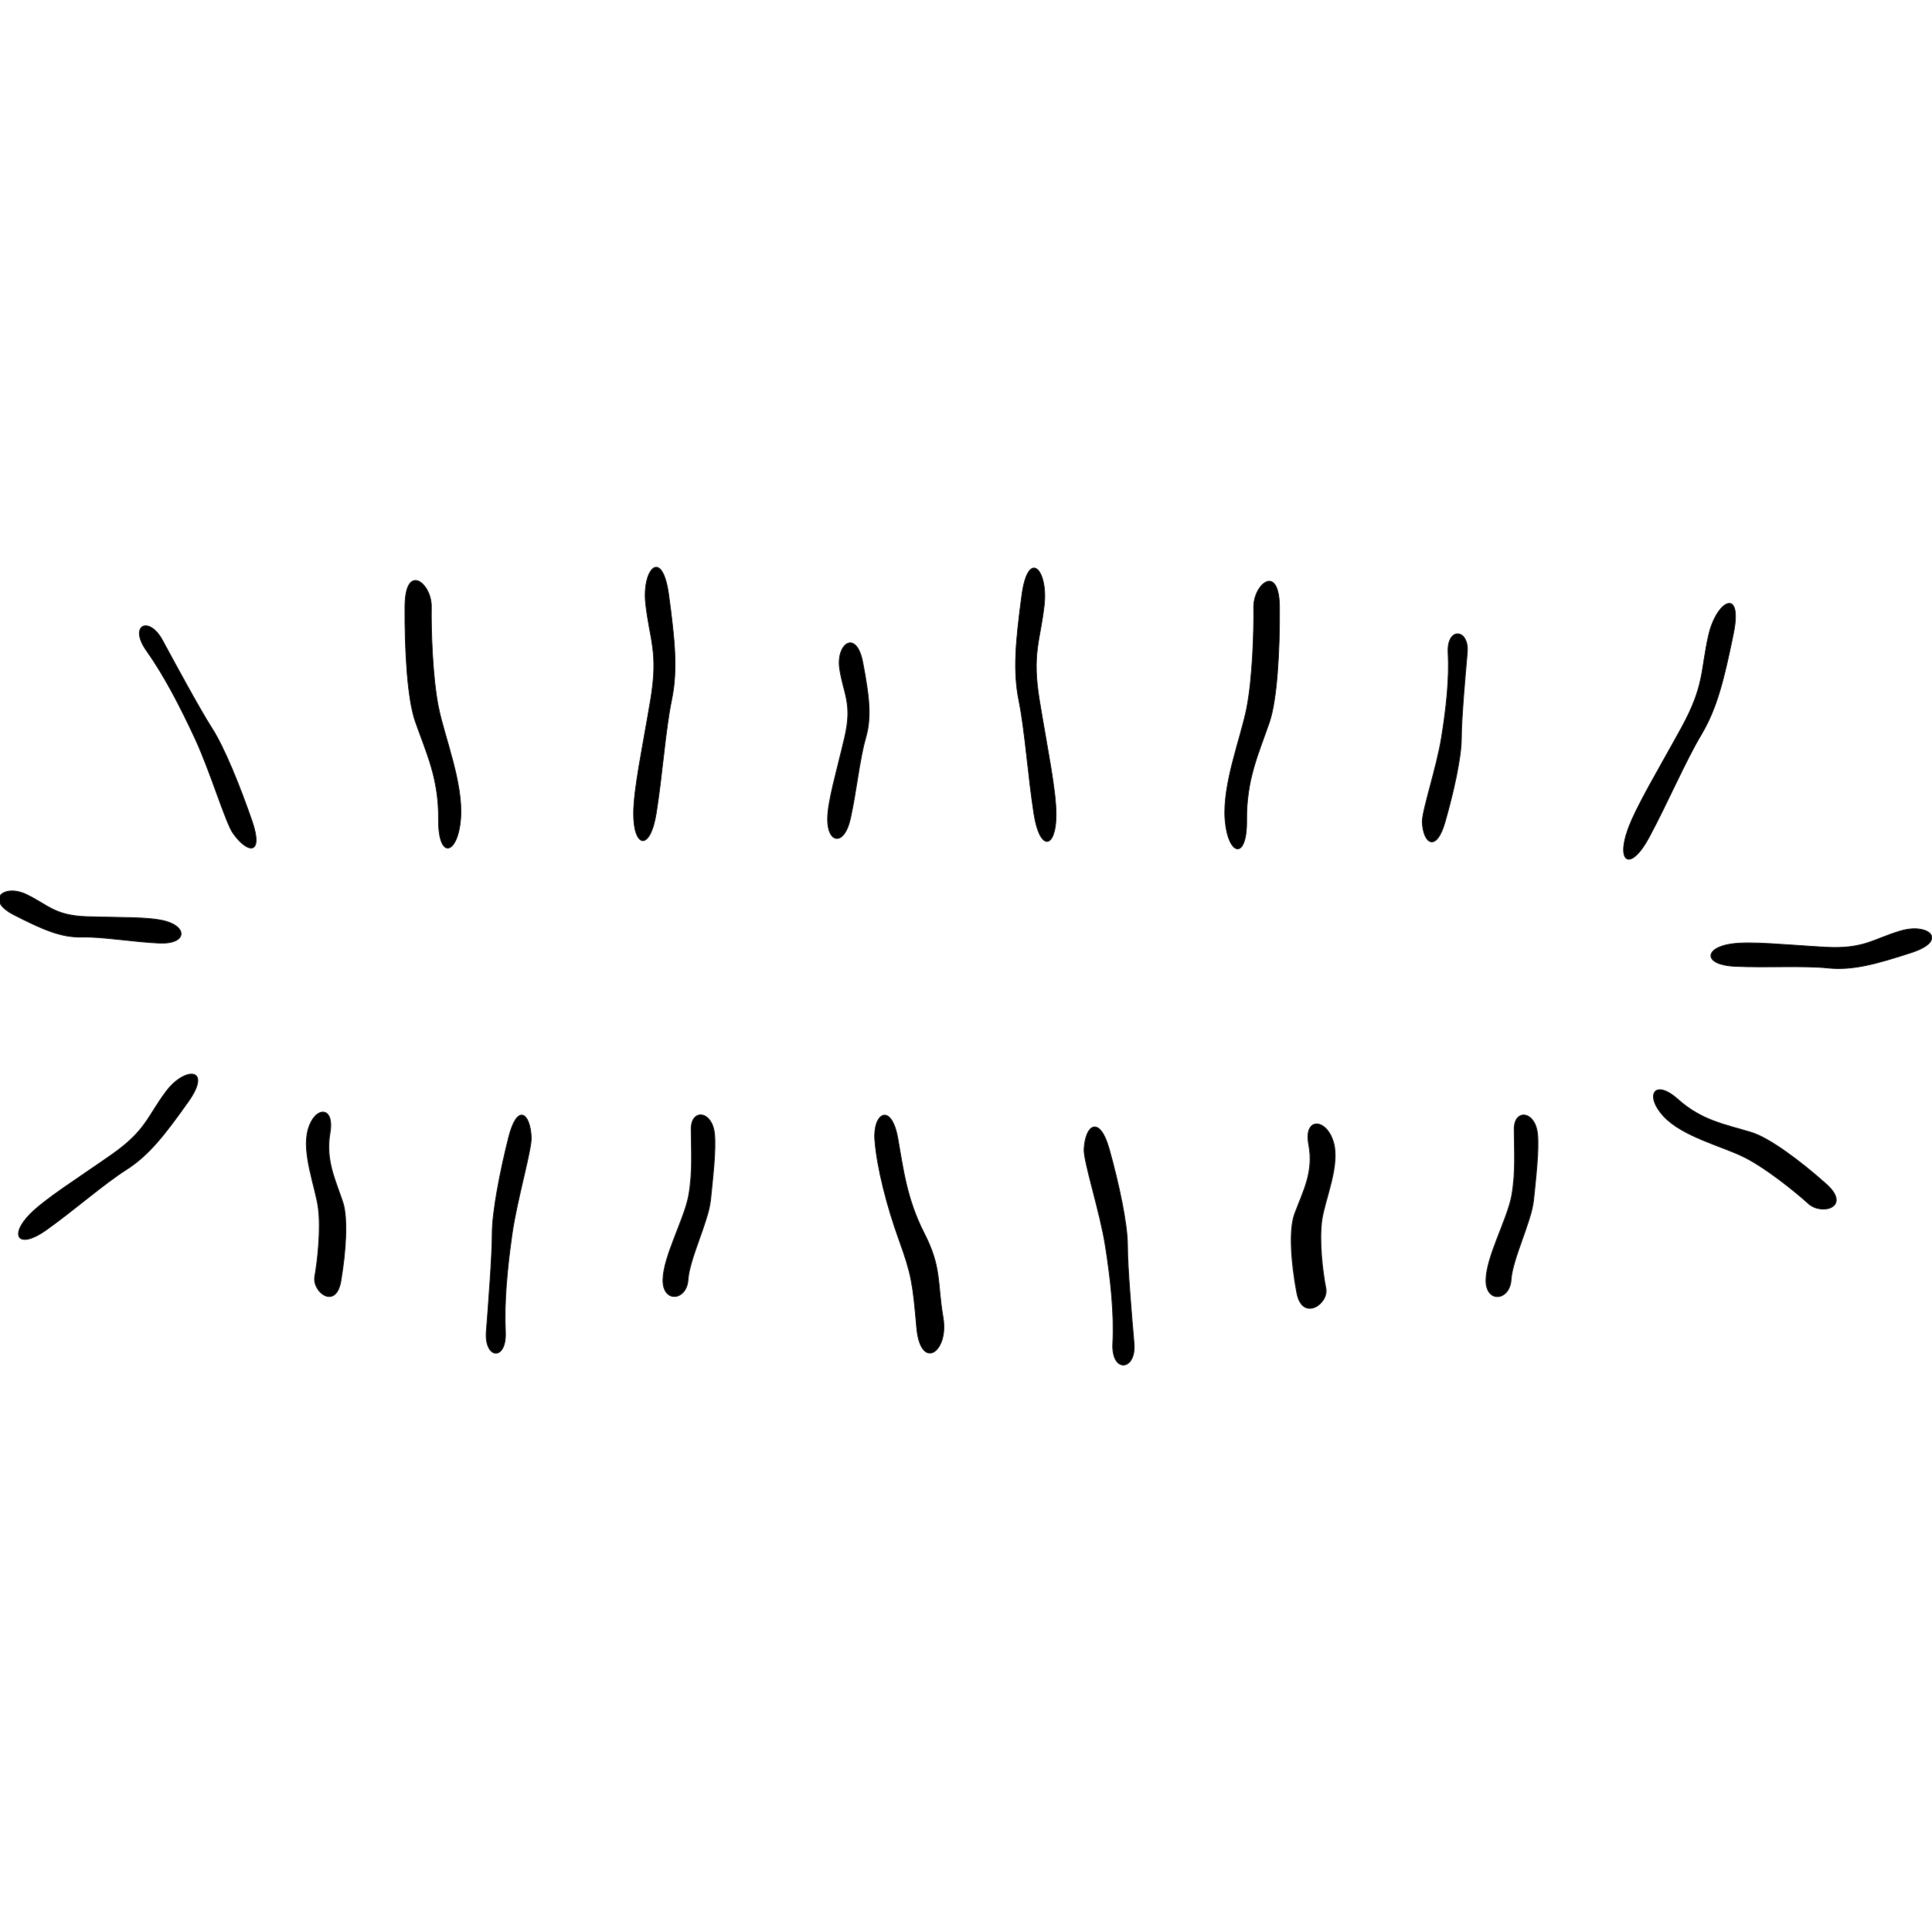 <?xml version="1.0" encoding="UTF-8" standalone="no"?>
<!DOCTYPE svg PUBLIC "-//W3C//DTD SVG 1.1//EN" "http://www.w3.org/Graphics/SVG/1.1/DTD/svg11.dtd">
<svg width="100%" height="100%" viewBox="0 0 2100 2100" version="1.1" xmlns="http://www.w3.org/2000/svg" xmlns:xlink="http://www.w3.org/1999/xlink" xml:space="preserve" xmlns:serif="http://www.serif.com/" style="fill-rule:evenodd;clip-rule:evenodd;stroke-linecap:round;stroke-linejoin:round;stroke-miterlimit:1.5;">
    <g transform="matrix(0.63,0,0,0.804,-4.873,324.113)">
        <path d="M724.26,572.295C743.725,615.648 764.925,649.311 764.308,704.762C763.692,760.214 797.579,752.204 802.508,704.146C807.437,656.088 774.783,593.859 764.308,553.195C753.834,512.531 751.37,448.453 751.986,417.031C752.602,385.609 707.009,356.651 706.393,416.415C705.776,476.179 710.705,542.105 724.26,572.295Z" style="stroke:rgb(35,31,32);stroke-width:1.39px;"/>
    </g>
    <g transform="matrix(0.718,0,0,1.003,-171.089,355.303)">
        <path d="M1197.39,527.035C1197.07,564.467 1222.49,568.626 1231.78,527.035C1241.07,485.444 1245.72,436.651 1255.01,404.587C1264.31,372.523 1260.36,341.293 1250.61,290.176C1240.85,239.06 1209.71,261.83 1215.75,300.4C1221.79,338.969 1235.27,352.445 1223.19,404.026C1211.11,455.608 1197.62,500.412 1197.39,527.035Z" style="stroke:rgb(35,31,32);stroke-width:1.15px;"/>
    </g>
    <g transform="matrix(-0.616,0,0,0.804,1825.91,324.977)">
        <path d="M724.26,572.295C743.725,615.648 764.925,649.311 764.308,704.762C763.692,760.214 797.579,752.204 802.508,704.146C807.437,656.088 774.783,593.859 764.308,553.195C753.834,512.531 751.37,448.453 751.986,417.031C752.602,385.609 707.009,356.651 706.393,416.415C705.776,476.179 710.705,542.105 724.26,572.295Z" style="stroke:rgb(35,31,32);stroke-width:1.4px;"/>
    </g>
    <g transform="matrix(-0.702,0,0,1.003,1988.55,356.167)">
        <path d="M1197.39,527.035C1197.07,564.467 1222.49,568.626 1231.78,527.035C1241.07,485.444 1245.72,436.651 1255.01,404.587C1264.31,372.523 1260.36,341.293 1250.61,290.176C1240.85,239.06 1209.71,261.83 1215.75,300.4C1221.79,338.969 1235.27,352.445 1223.19,404.026C1211.11,455.608 1197.62,500.412 1197.39,527.035Z" style="stroke:rgb(35,31,32);stroke-width:1.15px;"/>
    </g>
    <g transform="matrix(0.718,0,0,0.718,39.835,511.672)">
        <path d="M1197.39,527.035C1197.07,564.467 1222.49,568.626 1231.78,527.035C1241.07,485.444 1245.72,436.651 1255.01,404.587C1264.31,372.523 1260.36,341.293 1250.61,290.176C1240.85,239.06 1209.71,261.83 1215.75,300.4C1221.79,338.969 1235.27,352.445 1223.19,404.026C1211.11,455.608 1197.62,500.412 1197.39,527.035Z" style="stroke:rgb(35,31,32);stroke-width:1.39px;"/>
    </g>
    <g transform="matrix(0.677,0.236,-0.333,0.953,1134.13,117.152)">
        <path d="M1197.39,527.035C1197.07,564.467 1222.49,568.626 1231.78,527.035C1241.07,485.444 1245.72,436.651 1255.01,404.587C1264.31,372.523 1260.36,341.293 1250.61,290.176C1240.85,239.06 1209.71,261.83 1215.75,300.4C1221.79,338.969 1235.27,352.445 1223.19,404.026C1211.11,455.608 1197.62,500.412 1197.39,527.035Z" style="stroke:rgb(35,31,32);stroke-width:1.14px;"/>
    </g>
    <g transform="matrix(0.515,0.5,-0.611,0.629,-262.028,389.53)">
        <path d="M1197.39,527.035C1197.07,564.467 1222.49,568.626 1231.78,527.035C1241.07,485.444 1245.72,436.651 1255.01,404.587C1264.31,372.523 1260.36,341.293 1250.61,290.176C1240.85,239.06 1209.71,261.83 1215.75,300.4C1221.79,338.969 1235.27,352.445 1223.19,404.026C1211.11,455.608 1197.62,500.412 1197.39,527.035Z" style="stroke:rgb(35,31,32);stroke-width:1.25px;"/>
    </g>
    <g transform="matrix(0.63,0,0,0.63,681.38,561.842)">
        <path d="M1372.38,527.035C1374.25,564.361 1396.54,578.727 1411.41,527.035C1426.28,475.342 1439.76,414.859 1439.76,381.67C1439.76,348.481 1446.54,272.663 1449.92,234.241C1453.58,192.68 1414.51,189.183 1416.93,234.241C1419.35,279.407 1413.73,330.285 1405.37,381.67C1397.01,433.055 1371.45,508.559 1372.38,527.035Z" style="stroke:rgb(35,31,32);stroke-width:1.59px;"/>
    </g>
    <g transform="matrix(-0.63,-0,0,-0.766,1334.88,1805.07)">
        <path d="M569.745,740.877C560.353,697.051 554.283,654.735 524.097,606.142C493.91,557.549 502.009,536.197 491.701,486.868C481.394,437.539 530.723,410.298 537.349,472.879C543.976,535.461 546.184,547.977 567.536,596.57C588.887,645.163 605.821,699.646 609.502,738.668C613.184,777.689 580.788,792.415 569.745,740.877Z" style="stroke:rgb(35,31,32);stroke-width:1.43px;"/>
    </g>
    <g transform="matrix(-0.414,0.475,-0.475,-0.414,2475.08,1123.71)">
        <path d="M724.26,572.295C743.725,615.648 764.925,649.311 764.308,704.762C763.692,760.214 797.579,752.204 802.508,704.146C807.437,656.088 774.783,593.859 764.308,553.195C753.834,512.531 751.37,448.453 751.986,417.031C752.602,385.609 707.009,356.651 706.393,416.415C705.776,476.179 710.705,542.105 724.26,572.295Z" style="stroke:rgb(35,31,32);stroke-width:1.59px;"/>
    </g>
    <g transform="matrix(-0.622,-0.097,0.084,-0.539,774.908,1685.18)">
        <path d="M724.26,572.295C743.725,615.648 764.925,649.311 764.308,704.762C763.692,760.214 797.579,752.204 802.508,704.146C807.437,656.088 774.783,593.859 764.308,553.195C753.834,512.531 751.37,448.453 751.986,417.031C752.602,385.609 707.009,356.651 706.393,416.415C705.776,476.179 710.705,542.105 724.26,572.295Z" style="stroke:rgb(35,31,32);stroke-width:1.7px;"/>
    </g>
    <g transform="matrix(-0.63,-0,0,-0.554,1361.59,1602.52)">
        <path d="M928.647,668.939C933.036,713.706 968.695,717.613 968.695,677.565C968.695,637.517 965.615,593.156 973.008,546.946C980.402,500.737 1016.75,427.725 1017.37,381.67C1017.99,335.615 976.705,340.235 974.241,381.67C971.776,423.105 939.121,496.424 935.425,537.704C931.728,578.985 925.566,637.517 928.647,668.939Z" style="stroke:rgb(35,31,32);stroke-width:1.69px;"/>
    </g>
    <g transform="matrix(-0.63,-0,0,-0.554,2256.18,1602.66)">
        <path d="M928.647,668.939C933.036,713.706 968.695,717.613 968.695,677.565C968.695,637.517 965.615,593.156 973.008,546.946C980.402,500.737 1016.75,427.725 1017.37,381.67C1017.99,335.615 976.705,340.235 974.241,381.67C971.776,423.105 939.121,496.424 935.425,537.704C931.728,578.985 925.566,637.517 928.647,668.939Z" style="stroke:rgb(35,31,32);stroke-width:1.69px;"/>
    </g>
    <g transform="matrix(0.106,0.71,-0.803,0.12,2178.39,112.555)">
        <path d="M1197.39,527.035C1197.07,564.467 1222.49,568.626 1231.78,527.035C1241.07,485.444 1245.72,436.651 1255.01,404.587C1264.31,372.523 1260.36,341.293 1250.61,290.176C1240.85,239.06 1209.71,261.83 1215.75,300.4C1221.79,338.969 1235.27,352.445 1223.19,404.026C1211.11,455.608 1197.62,500.412 1197.39,527.035Z" style="stroke:rgb(35,31,32);stroke-width:1.31px;"/>
    </g>
    <g transform="matrix(-0.184,0.693,0.654,0.185,55.441,73.969)">
        <path d="M1197.39,527.035C1197.07,564.467 1222.49,568.626 1231.78,527.035C1241.07,485.444 1245.72,436.651 1255.01,404.587C1264.31,372.523 1260.36,341.293 1250.61,290.176C1240.85,239.06 1209.71,261.83 1215.75,300.4C1221.79,338.969 1235.27,352.445 1223.19,404.026C1211.11,455.608 1197.62,500.412 1197.39,527.035Z" style="stroke:rgb(35,31,32);stroke-width:1.42px;"/>
    </g>
    <g transform="matrix(-0.63,-0,0,-0.721,1442.04,1616.3)">
        <path d="M1372.38,527.035C1374.25,564.361 1396.54,578.727 1411.41,527.035C1426.28,475.342 1439.76,414.859 1439.76,381.67C1439.76,348.481 1446.54,272.663 1449.92,234.241C1453.58,192.68 1414.51,189.183 1416.93,234.241C1419.35,279.407 1413.73,330.285 1405.37,381.67C1397.01,433.055 1371.45,508.559 1372.38,527.035Z" style="stroke:rgb(35,31,32);stroke-width:1.48px;"/>
    </g>
    <g transform="matrix(0.692,-0.097,-0.094,-0.539,959.935,1698.05)">
        <path d="M724.26,572.295C743.725,615.648 764.925,649.311 764.308,704.762C763.692,760.214 797.579,752.204 802.508,704.146C807.437,656.088 774.783,593.859 764.308,553.195C753.834,512.531 751.37,448.453 751.986,417.031C752.602,385.609 707.009,356.651 706.393,416.415C705.776,476.179 710.705,542.105 724.26,572.295Z" style="stroke:rgb(35,31,32);stroke-width:1.62px;"/>
    </g>
    <g transform="matrix(0.7,-0,-0,-0.721,217.705,1629.16)">
        <path d="M1372.38,527.035C1374.25,564.361 1396.54,578.727 1411.41,527.035C1426.28,475.342 1439.76,414.859 1439.76,381.67C1439.76,348.481 1446.54,272.663 1449.92,234.241C1453.58,192.68 1414.51,189.183 1416.93,234.241C1419.35,279.407 1413.73,330.285 1405.37,381.67C1397.01,433.055 1371.45,508.559 1372.38,527.035Z" style="stroke:rgb(35,31,32);stroke-width:1.41px;"/>
    </g>
    <g transform="matrix(0.53,-0.34,0.402,0.626,-686.002,1042.28)">
        <path d="M1372.38,527.035C1374.25,564.361 1396.54,578.727 1411.41,527.035C1426.28,475.342 1439.76,414.859 1439.76,381.67C1439.76,348.481 1446.54,272.663 1449.92,234.241C1453.58,192.68 1414.51,189.183 1416.93,234.241C1419.35,279.407 1413.73,330.285 1405.37,381.67C1397.01,433.055 1371.45,508.559 1372.38,527.035Z" style="stroke:rgb(35,31,32);stroke-width:1.45px;"/>
    </g>
</svg>
